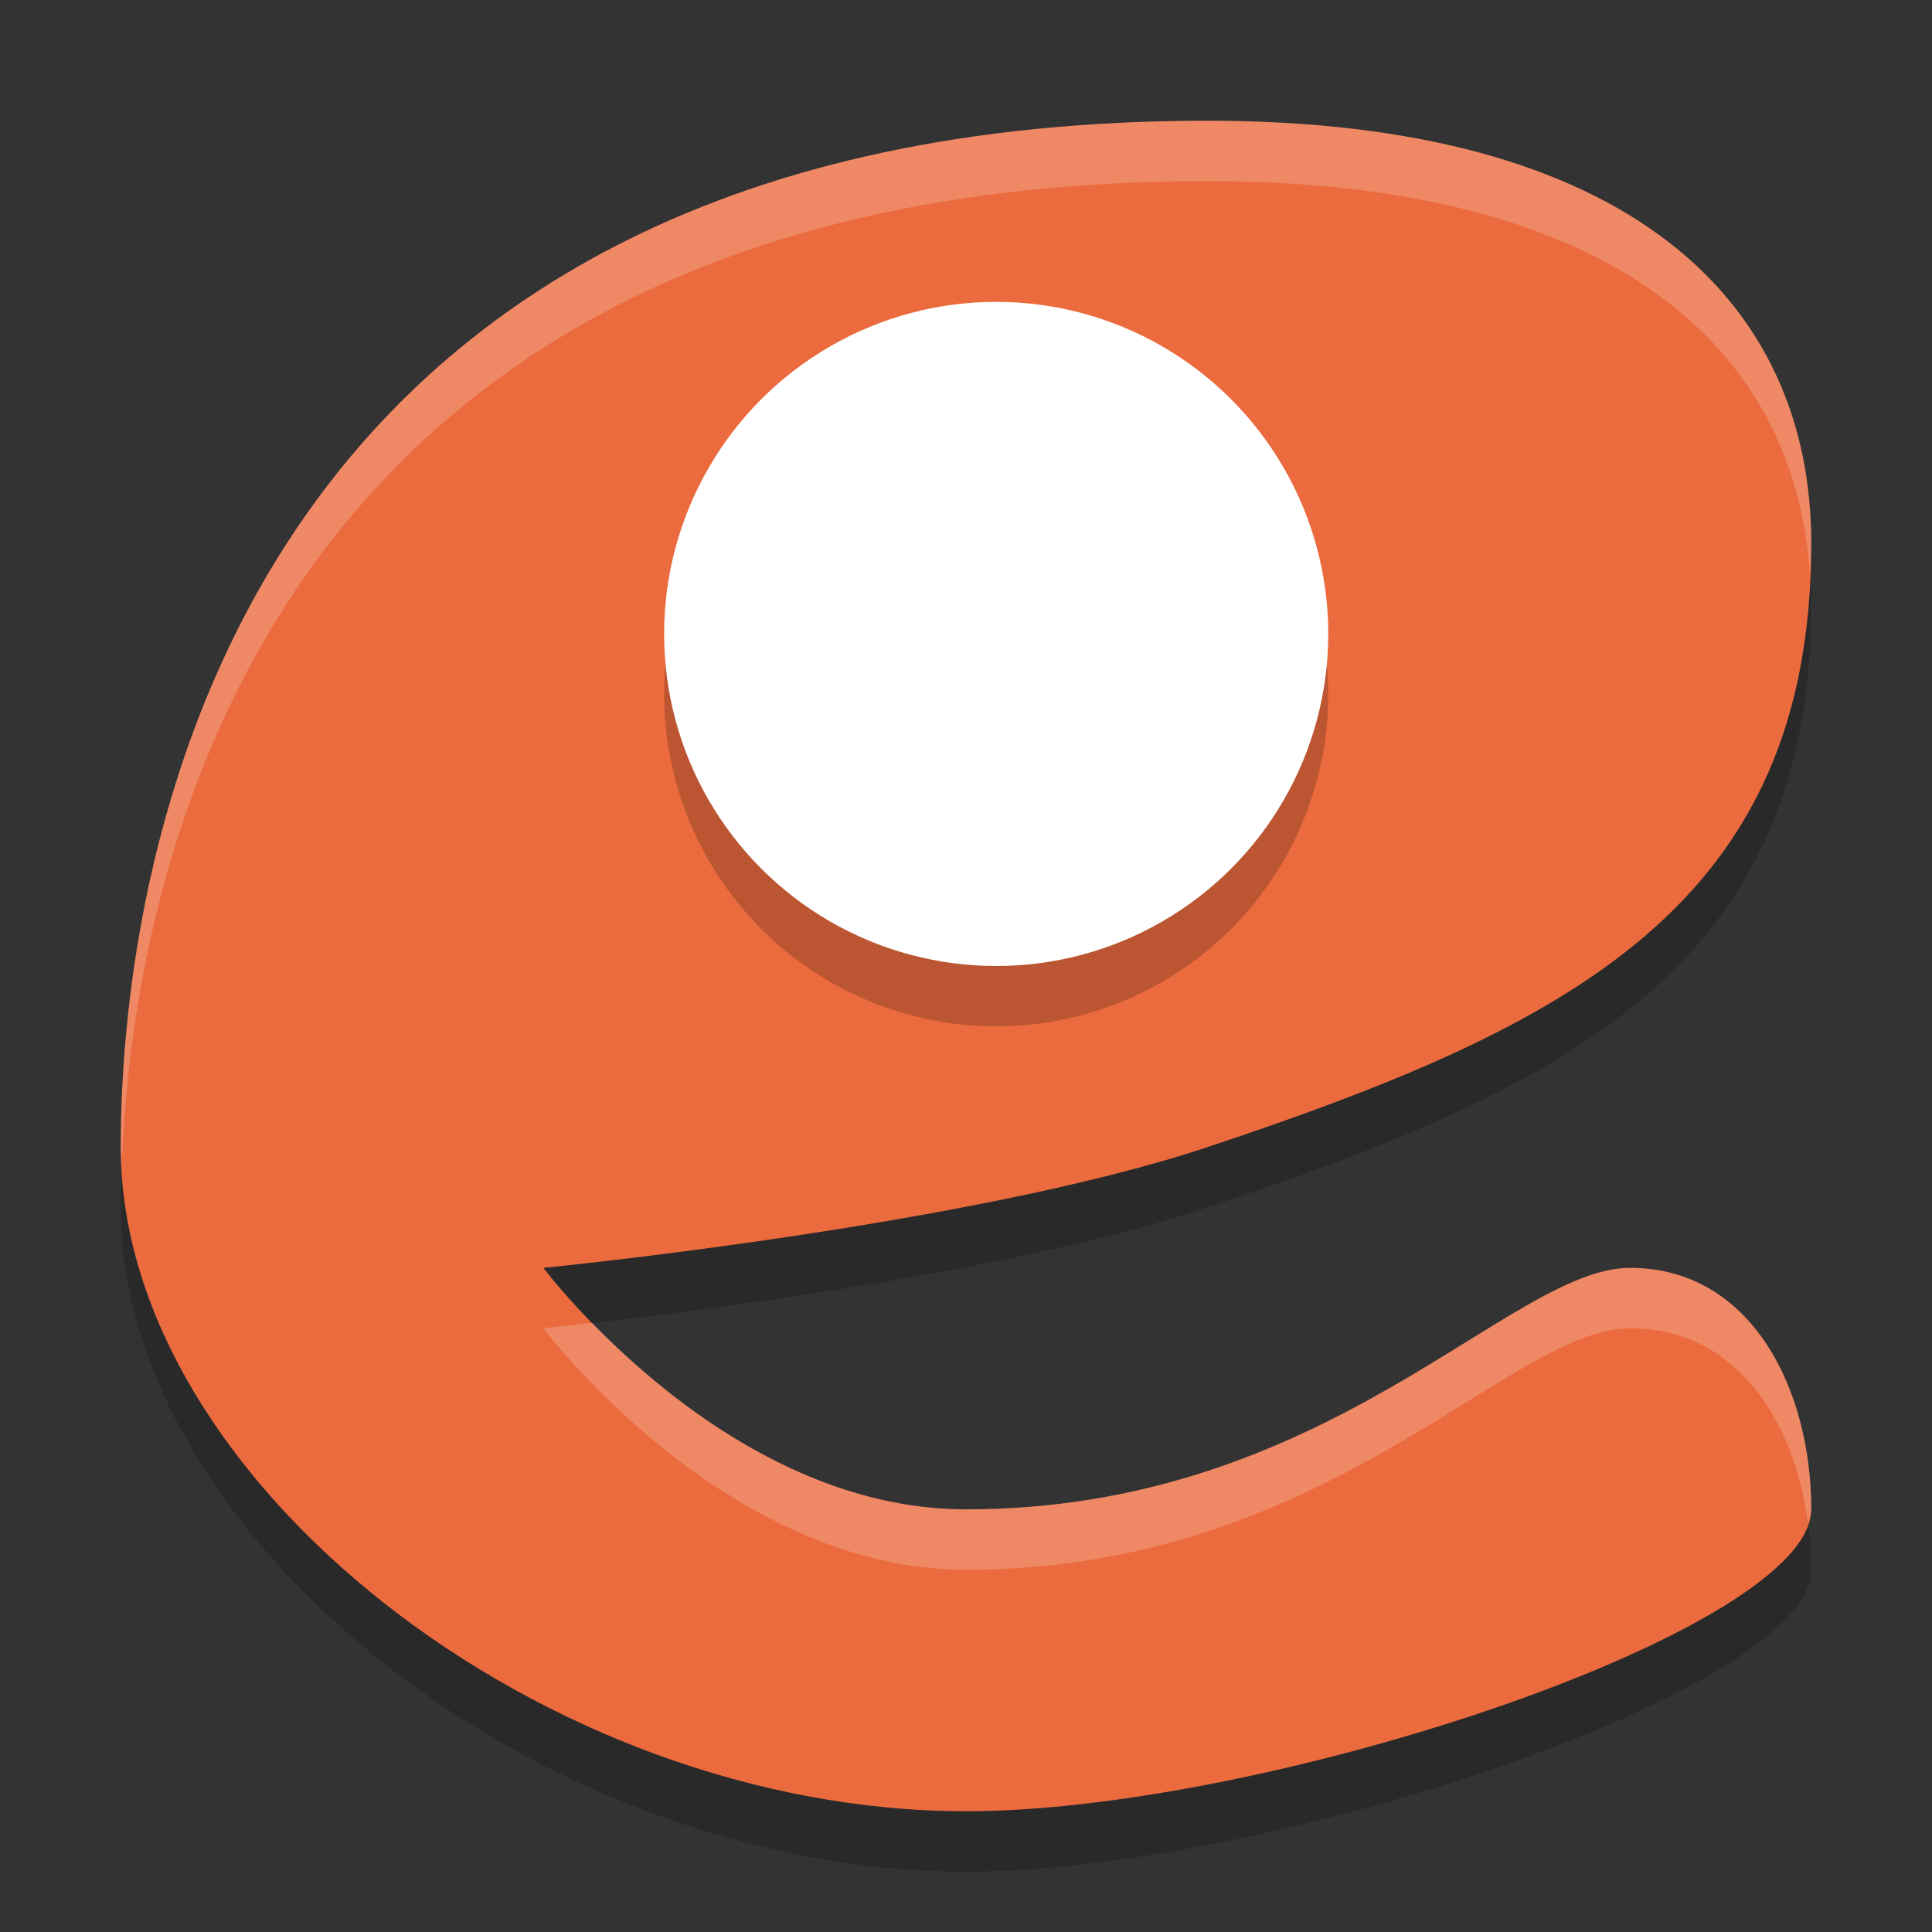 <svg width="32" height="32" version="1.1" xmlns="http://www.w3.org/2000/svg">
 <rect width="100%" height="100%" fill="#333333" stroke="none"/>
 <path d="m9 22s3 4 7 4c6 0 9-4 11-4s3 2 3 4-9 5-14 5c-7 0-14-5.5-14-11 0-5 2-17 18-17 7 0 10 3 10 7 0 6-4 8-10 10-3.912 1.304-11 2-11 2z" style="opacity:.2"/>
 <path d="m9 21s3 4 7 4c6 0 9-4 11-4s3 2 3 4-9 5-14 5c-7 0-14-5.5-14-11 0-5 2-17 18-17 7 0 10 3 10 7 0 6-4 8-10 10-3.912 1.304-11 2-11 2z" style="fill:#eb6b3f"/>
 <circle cx="16.5" cy="11.5" r="5.5" style="opacity:.2"/>
 <circle cx="16.5" cy="10.5" r="5.5" style="fill:#ffffff"/>
 <path d="M 20 2 C 4 2 2 14 2 19 C 2 19.086 2.016 19.172 2.02 19.258 C 2.218 13.914 4.731 3 20 3 C 26.718 3 29.743 5.765 29.977 9.523 C 29.984 9.349 30 9.182 30 9 C 30 5 27 2 20 2 z M 27 21 C 25 21 22 25 16 25 C 13.222 25 10.954 23.089 9.811 21.91 C 9.437 21.952 9 22 9 22 C 9 22 12 26 16 26 C 22 26 25 22 27 22 C 28.735 22 29.716 23.506 29.945 25.211 C 29.966 25.141 30 25.068 30 25 C 30 23 29 21 27 21 z " style="fill:#ffffff;opacity:.2"/>
</svg>
